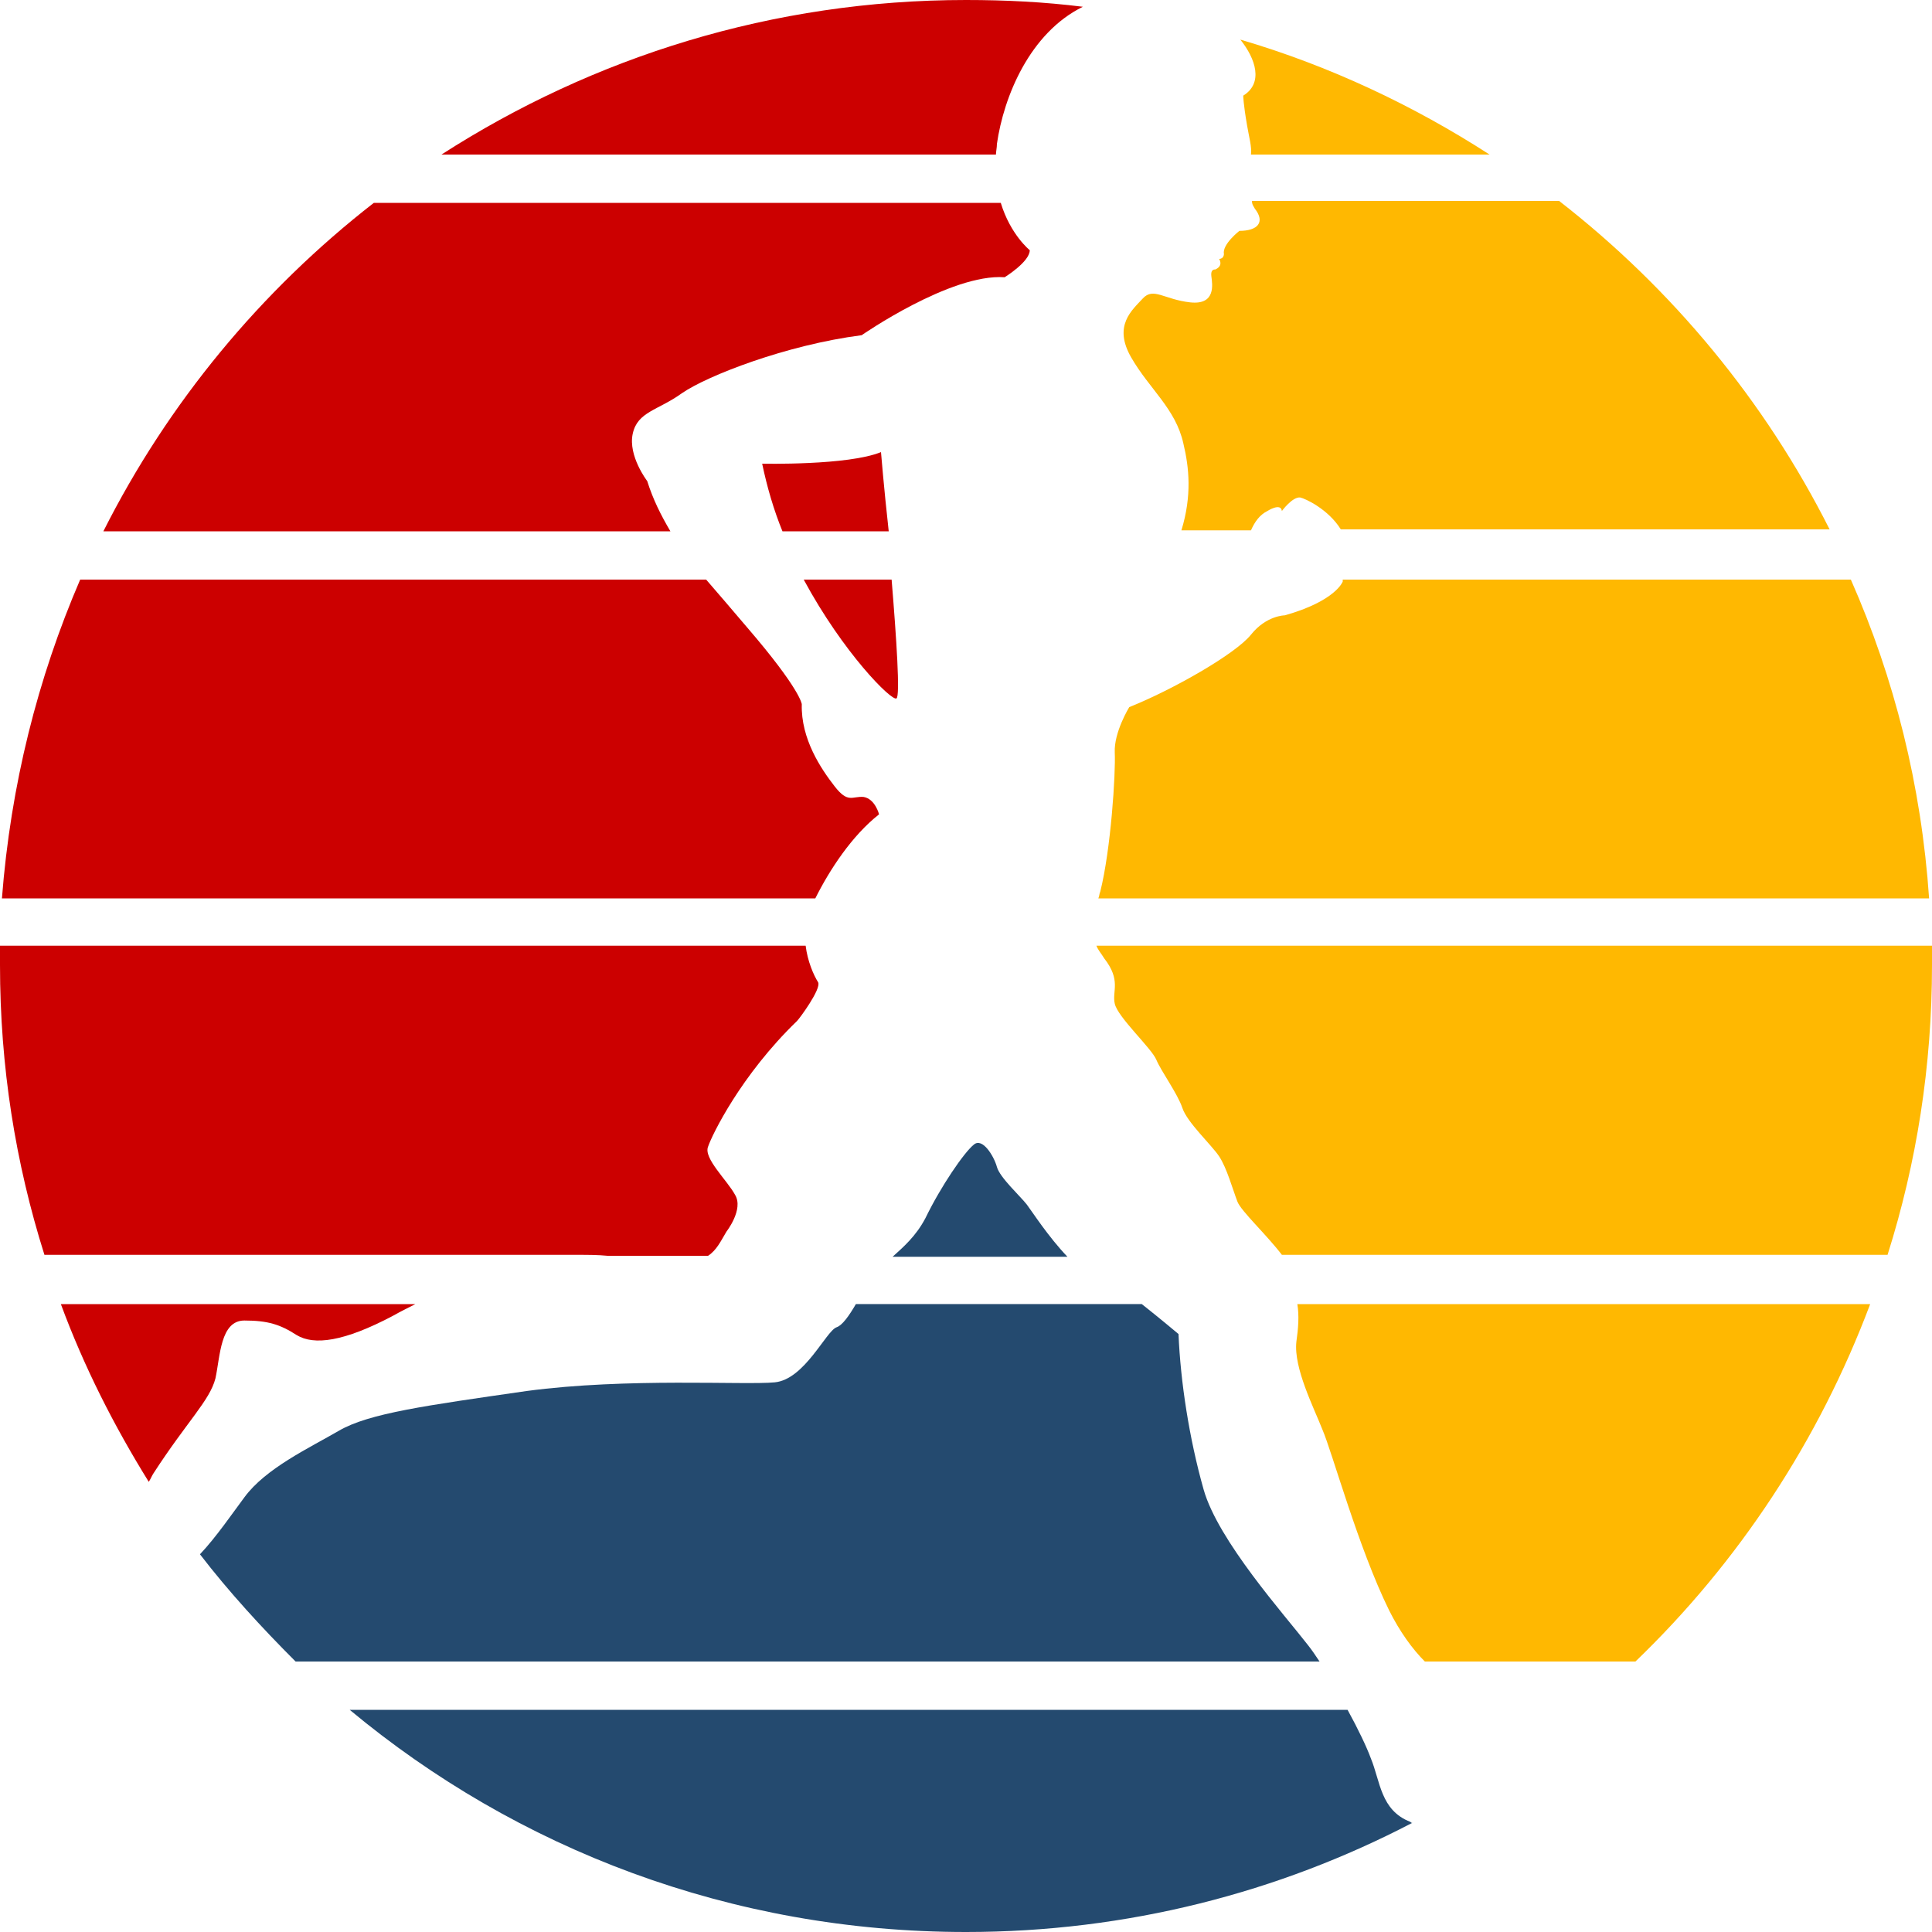 <svg version="1.1" id="图层_1" x="0px" y="0px" width="600px" height="600px" viewBox="0 0 600 600" enable-background="new 0 0 600 600" xml:space="preserve" xmlns="http://www.w3.org/2000/svg" xmlns:xlink="http://www.w3.org/1999/xlink" xmlns:xml="http://www.w3.org/XML/1998/namespace">
  <path fill="#CC0000" d="M278.4,216.9c1.2-0.6,0-18.6-1.5-36.9h-27.3C261.9,202.8,276.9,217.8,278.4,216.9z M273.6,140.4
	c-10.2,4.2-36.9,3.6-36.9,3.6c1.5,7.2,3.6,14.4,6.3,21h33C274.5,151.5,273.6,140.4,273.6,140.4z M309.6,44.7
	C311.7,30,319.8,10.2,336.3,2.1c-12-1.5-24-2.1-36.3-2.1c-60,0-115.8,17.7-162.9,48h172.2C309.3,47.1,309.6,45.9,309.6,44.7z
	 M188.7,390h31.2c2.7-1.8,3.9-4.5,5.7-7.5c0,0,5.4-6.9,2.7-11.4c-2.4-4.5-9.9-11.399-8.4-15c1.2-3.6,10.2-22.199,27.6-39
	c0.9-0.899,7.5-9.899,6.6-12c-1.5-2.399-3.3-6.6-3.9-11.399H0c0,2.1,0,3.9,0,6c0,31.5,4.8,61.5,13.8,90h165.6
	C182.4,389.7,185.7,389.7,188.7,390z M201,149.4c0,0-6-7.8-4.5-14.7c1.5-6.9,7.8-7.2,15.3-12.6c7.8-5.4,32.4-15,55.8-18
	c0,0,27.6-19.2,44.4-18c0,0,7.8-4.8,7.8-8.4c0,0-6-4.8-9-14.7H116.1c-35.1,27.3-63.9,62.1-84,102h176.1
	C205.2,159.9,202.8,155.1,201,149.4z M273,252.9c0,0-1.2-4.8-4.8-5.4c-3.6-0.3-4.8,2.1-9-3.3c-4.2-5.4-10.5-14.7-10.2-25.5
	c0,0-0.3-4.5-17.1-24c-4.8-5.7-9-10.5-12.6-14.7H24.9c-13.2,30.6-21.6,63.9-24.3,99h252.6C257.7,270,264.6,259.5,273,252.9z
	 M46.2,460.2c0.6-0.9,0.9-1.8,1.5-2.7c10.5-16.2,17.4-22.5,19.2-29.4c1.5-6.899,1.5-18,9-18c7.2,0,11.1,1.2,16.2,4.5
	c5.4,3.301,14.7,2.101,30-6c2.1-1.199,4.5-2.399,6.9-3.6H18.9C26.1,424.5,35.4,442.8,46.2,460.2z" class="color c1"/>
  <path fill="#FFB801" d="M389.7,64.8c3.3,4.2,0.899,6.9-4.8,6.9c0,0-5.4,4.2-4.801,7.2c0,0,0,1.5-1.5,1.5c0,0,1.5,2.1-1.199,3.3
	c0,0-1.5-0.3-1.2,2.1c0.3,2.4,1.5,9-6.601,8.1c-8.1-0.9-11.399-4.8-14.699-1.2c-3.301,3.6-9.301,8.4-3.601,18.3s13.8,15.9,16.2,26.7
	c1.8,7.5,2.7,16.2-0.6,27h21.6c1.2-2.7,2.7-4.8,5.1-6c0,0,4.2-2.7,4.5,0c0,0,3.301-4.5,5.7-4.2c1.5,0.3,8.7,3.6,12.601,9.9h151.8
	c-20.101-39.9-48.9-74.7-84-102h-95.4C388.8,63.6,389.4,64.2,389.7,64.8z M385.2,12.3c4.8,6,7.2,13.5,0.899,17.4c0,0,0,2.4,1.2,9.3
	c0.601,3.6,1.5,6.6,1.2,9h74.1C438.9,32.7,412.8,20.4,385.2,12.3z M402.6,416.7C401.7,424.8,408,437.1,410.7,444
	c3,6.9,11.1,36.6,20.7,56.1c3.3,6.601,7.199,12,11.1,15.9h65.4c32.1-30.9,57-68.7,72.899-111H402.9
	C403.5,408.6,403.2,412.5,402.6,416.7z M342.9,297.6c5.399,6.9,2.399,10.2,3.3,14.1c0.899,4.2,11.399,13.8,12.899,17.399
	c1.5,3.601,6.601,10.5,8.101,15s9,11.4,11.399,15c2.4,3.601,4.2,10.2,5.7,14.101c1.2,3,9,10.2,13.8,16.5H586.2
	c9-28.5,13.8-58.5,13.8-90c0-2.1,0-3.9,0-6H340.5C341.1,295.2,342,296.1,342.9,297.6z M417,180.6c0,0-2.1,6-18,10.5
	c0,0-5.7,0-10.5,6s-24.3,17.1-37.8,22.5c0,0-4.8,7.8-4.5,14.1c0.3,6.6-1.2,30-4.5,43.2c-0.3,0.6-0.3,1.5-0.601,2.1h258
	c-2.399-35.1-10.8-68.4-24.3-99H417C417,180.3,417,180.3,417,180.6z" class="color c2"/>
  <path fill="#244A6F" d="M318.9,374.1c-2.101-2.699-8.4-8.399-9.301-11.699c-0.899-3.301-4.5-9.301-7.199-6.9
	c-3,2.4-10.2,12.9-15,22.8c-3,5.7-6.9,9-10.2,12h54.3C325.5,384,320.7,376.5,318.9,374.1z M300,600c50.1,0,97.2-12.3,138.6-33.9
	c-0.3,0-0.3,0-0.6-0.3c-9.3-3.6-9.3-12.6-12.3-19.8c-1.2-3.3-3.9-9-7.2-15H108.6C160.5,574.2,227.1,600,300,600z M406.2,510.9
	c-7.2-9.301-27.9-32.4-32.4-48.301c-4.5-15.899-7.2-33.6-7.8-48.3c0,0-5.7-4.8-11.4-9.3h-88.8c-2.1,3.6-4.2,6.6-6,7.2
	c-3.3,1.2-9.9,16.199-19.2,17.1c-9.3,0.9-45.9-1.5-77.1,2.7c-31.2,4.5-48.9,6.899-58.2,12.3C96,449.7,82.5,456,75.9,465
	c-3.6,4.8-8.7,12.3-13.8,17.7c9,11.699,19.2,22.8,29.7,33.3h318C408.6,514.2,407.4,512.4,406.2,510.9z" class="color c3"/>
</svg>